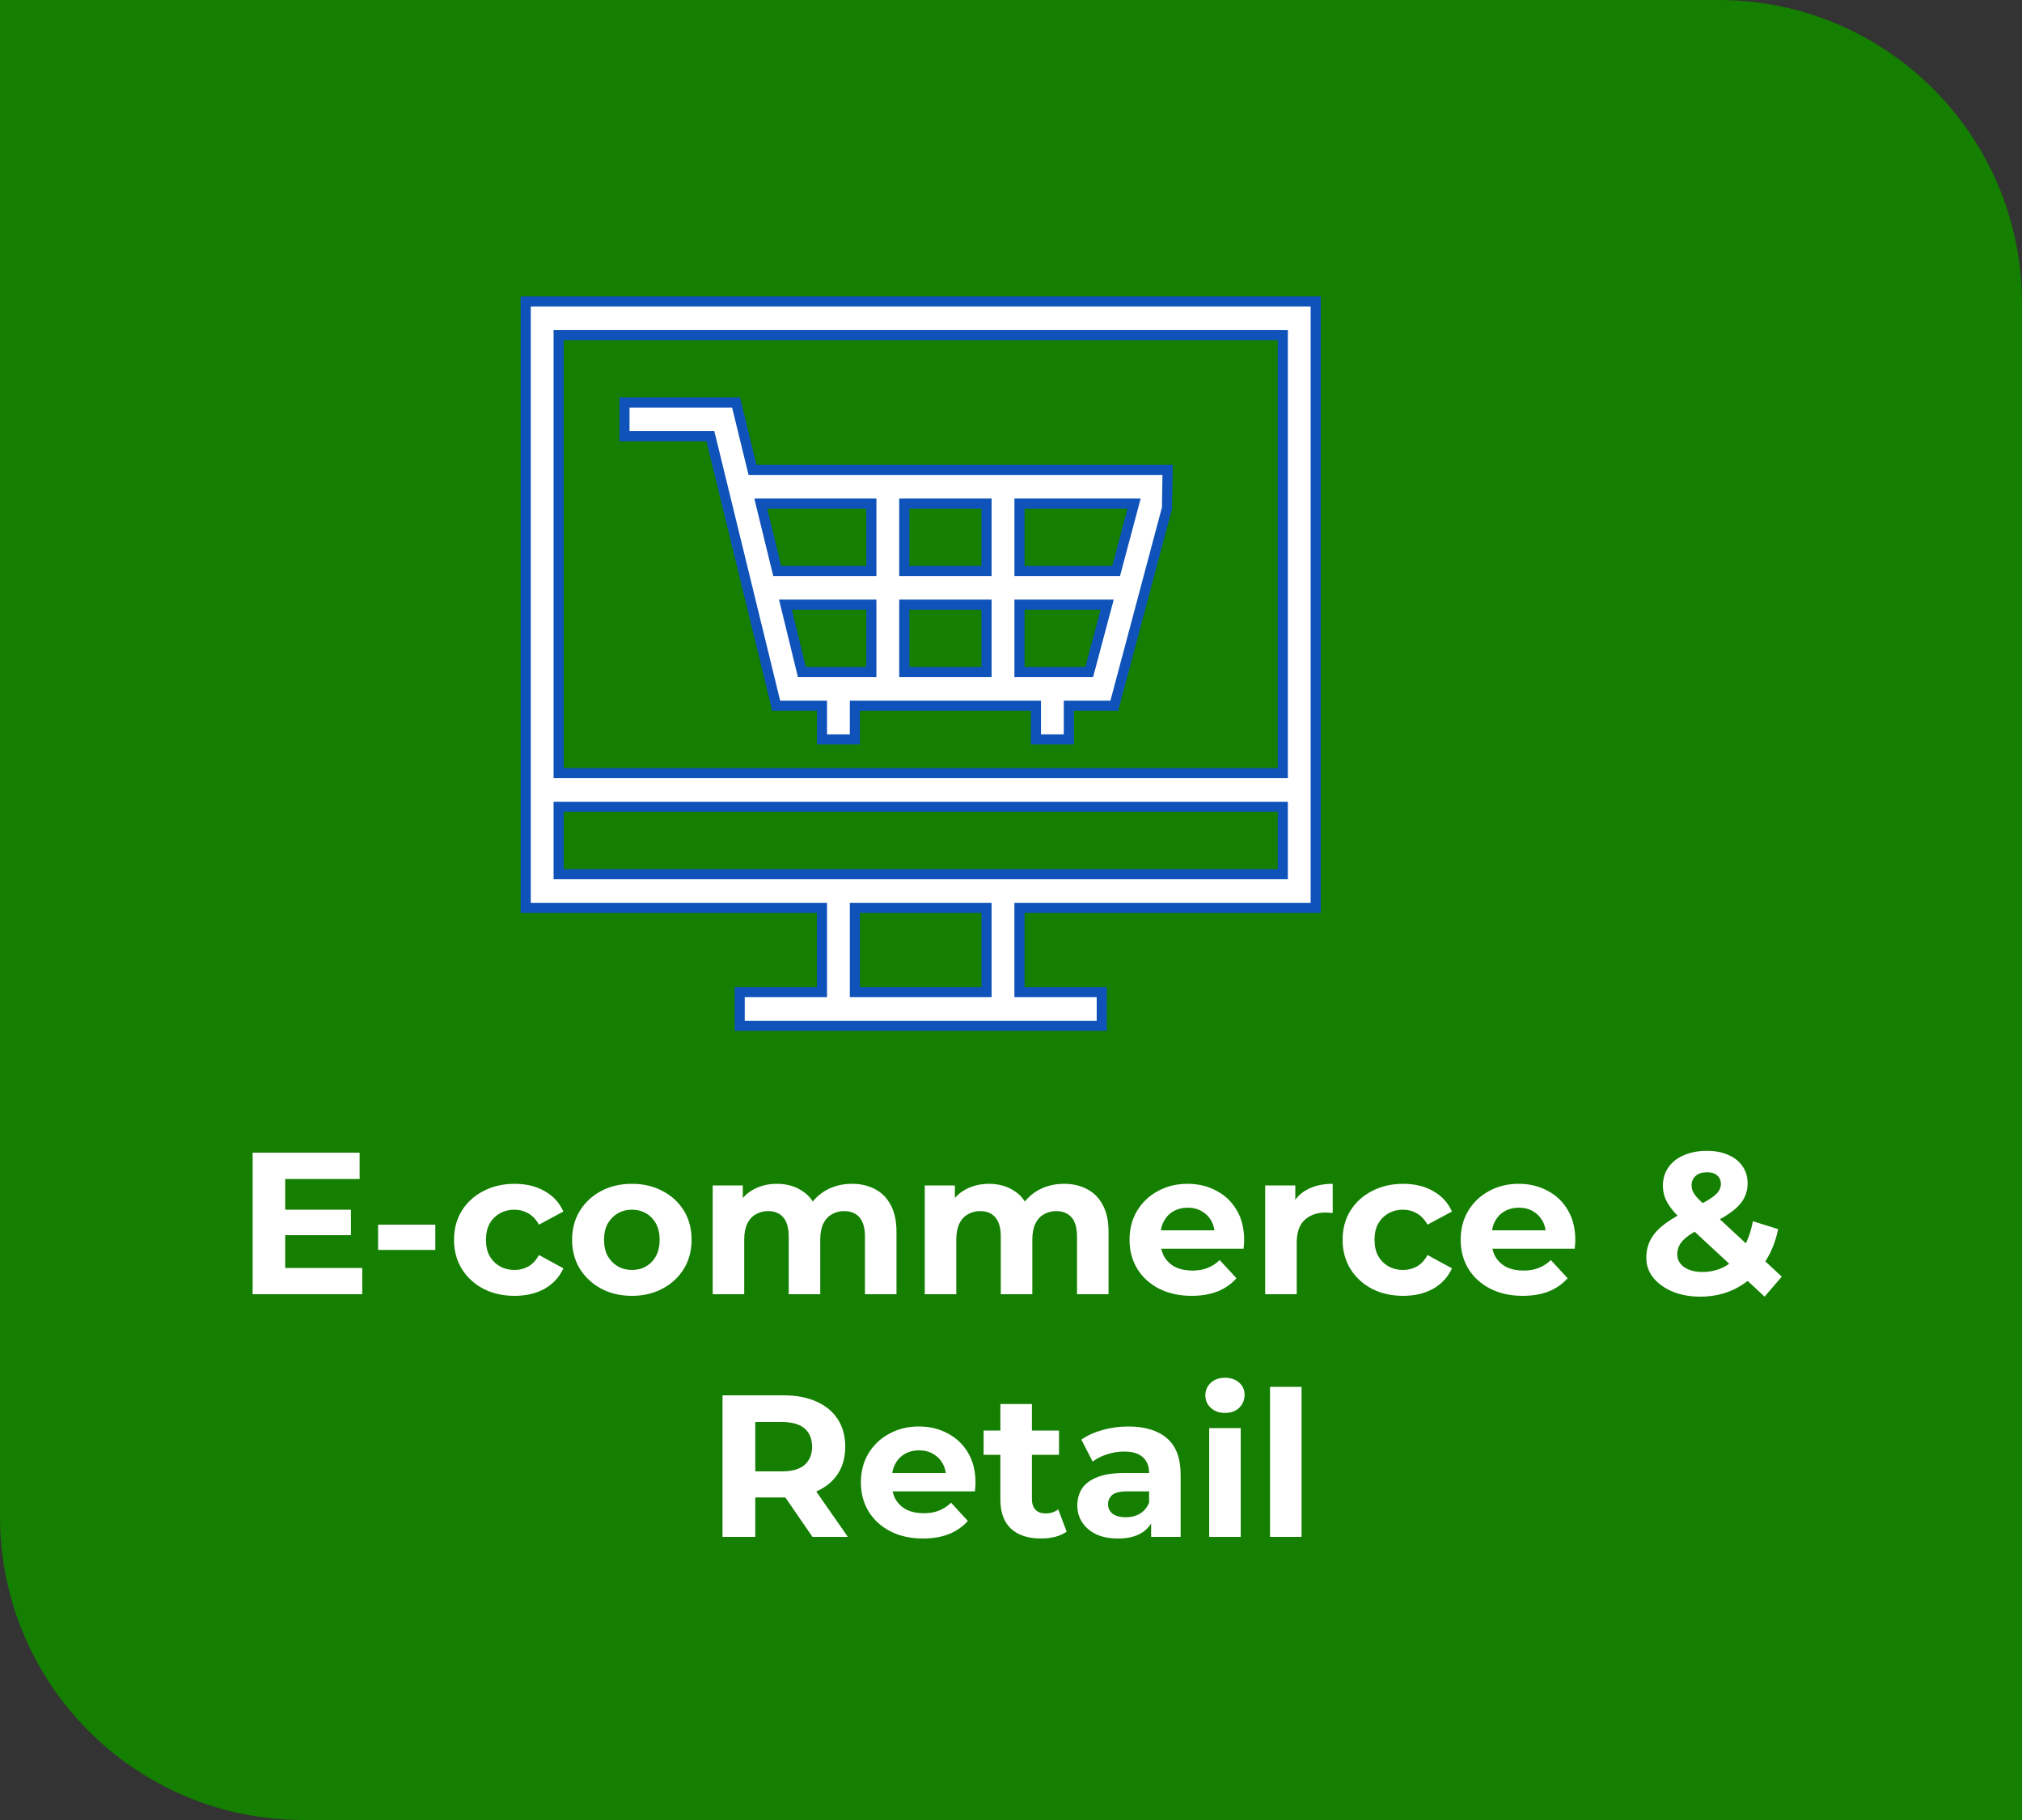 <svg width="200" height="180" viewBox="0 0 200 180" fill="none" xmlns="http://www.w3.org/2000/svg">
<rect x="0" y="0" width="200" height="180" fill="#333333" stroke="none"/>
<path d="M0 0H170C186.569 0 200 13.431 200 30V180H30C13.431 180 0 166.569 0 150V0Z" fill="#147F00"/>
<path d="M27.97 119.64H34.71V122.16H27.97V119.64ZM28.21 125.4H35.83V128H24.99V114H35.57V116.6H28.21V125.4ZM37.397 123.62V121.12H43.057V123.62H37.397ZM50.908 128.16C49.748 128.16 48.714 127.927 47.808 127.46C46.901 126.98 46.188 126.32 45.668 125.48C45.161 124.64 44.908 123.687 44.908 122.62C44.908 121.54 45.161 120.587 45.668 119.76C46.188 118.92 46.901 118.267 47.808 117.8C48.714 117.32 49.748 117.08 50.908 117.08C52.041 117.08 53.028 117.32 53.868 117.8C54.708 118.267 55.328 118.94 55.728 119.82L53.308 121.12C53.028 120.613 52.674 120.24 52.248 120C51.834 119.76 51.381 119.64 50.888 119.64C50.354 119.64 49.874 119.76 49.448 120C49.021 120.24 48.681 120.58 48.428 121.02C48.188 121.46 48.068 121.993 48.068 122.62C48.068 123.247 48.188 123.78 48.428 124.22C48.681 124.66 49.021 125 49.448 125.24C49.874 125.48 50.354 125.6 50.888 125.6C51.381 125.6 51.834 125.487 52.248 125.26C52.674 125.02 53.028 124.64 53.308 124.12L55.728 125.44C55.328 126.307 54.708 126.98 53.868 127.46C53.028 127.927 52.041 128.16 50.908 128.16ZM62.507 128.16C61.361 128.16 60.341 127.92 59.447 127.44C58.567 126.96 57.867 126.307 57.347 125.48C56.841 124.64 56.587 123.687 56.587 122.62C56.587 121.54 56.841 120.587 57.347 119.76C57.867 118.92 58.567 118.267 59.447 117.8C60.341 117.32 61.361 117.08 62.507 117.08C63.641 117.08 64.654 117.32 65.547 117.8C66.441 118.267 67.141 118.913 67.647 119.74C68.154 120.567 68.407 121.527 68.407 122.62C68.407 123.687 68.154 124.64 67.647 125.48C67.141 126.307 66.441 126.96 65.547 127.44C64.654 127.92 63.641 128.16 62.507 128.16ZM62.507 125.6C63.027 125.6 63.494 125.48 63.907 125.24C64.321 125 64.647 124.66 64.887 124.22C65.127 123.767 65.247 123.233 65.247 122.62C65.247 121.993 65.127 121.46 64.887 121.02C64.647 120.58 64.321 120.24 63.907 120C63.494 119.76 63.027 119.64 62.507 119.64C61.987 119.64 61.521 119.76 61.107 120C60.694 120.24 60.361 120.58 60.107 121.02C59.867 121.46 59.747 121.993 59.747 122.62C59.747 123.233 59.867 123.767 60.107 124.22C60.361 124.66 60.694 125 61.107 125.24C61.521 125.48 61.987 125.6 62.507 125.6ZM84.273 117.08C85.126 117.08 85.879 117.253 86.533 117.6C87.199 117.933 87.719 118.453 88.093 119.16C88.479 119.853 88.673 120.747 88.673 121.84V128H85.553V122.32C85.553 121.453 85.373 120.813 85.013 120.4C84.653 119.987 84.146 119.78 83.493 119.78C83.039 119.78 82.633 119.887 82.273 120.1C81.913 120.3 81.633 120.607 81.433 121.02C81.233 121.433 81.133 121.96 81.133 122.6V128H78.013V122.32C78.013 121.453 77.833 120.813 77.473 120.4C77.126 119.987 76.626 119.78 75.973 119.78C75.519 119.78 75.113 119.887 74.753 120.1C74.393 120.3 74.113 120.607 73.913 121.02C73.713 121.433 73.613 121.96 73.613 122.6V128H70.493V117.24H73.473V120.18L72.913 119.32C73.286 118.587 73.813 118.033 74.493 117.66C75.186 117.273 75.973 117.08 76.853 117.08C77.839 117.08 78.699 117.333 79.433 117.84C80.179 118.333 80.673 119.093 80.913 120.12L79.813 119.82C80.173 118.98 80.746 118.313 81.533 117.82C82.333 117.327 83.246 117.08 84.273 117.08ZM105.249 117.08C106.103 117.08 106.856 117.253 107.509 117.6C108.176 117.933 108.696 118.453 109.069 119.16C109.456 119.853 109.649 120.747 109.649 121.84V128H106.529V122.32C106.529 121.453 106.349 120.813 105.989 120.4C105.629 119.987 105.123 119.78 104.469 119.78C104.016 119.78 103.609 119.887 103.249 120.1C102.889 120.3 102.609 120.607 102.409 121.02C102.209 121.433 102.109 121.96 102.109 122.6V128H98.989V122.32C98.989 121.453 98.809 120.813 98.449 120.4C98.103 119.987 97.603 119.78 96.949 119.78C96.496 119.78 96.089 119.887 95.729 120.1C95.369 120.3 95.089 120.607 94.889 121.02C94.689 121.433 94.589 121.96 94.589 122.6V128H91.469V117.24H94.449V120.18L93.889 119.32C94.263 118.587 94.789 118.033 95.469 117.66C96.163 117.273 96.949 117.08 97.829 117.08C98.816 117.08 99.676 117.333 100.409 117.84C101.156 118.333 101.649 119.093 101.889 120.12L100.789 119.82C101.149 118.98 101.723 118.313 102.509 117.82C103.309 117.327 104.223 117.08 105.249 117.08ZM117.864 128.16C116.637 128.16 115.557 127.92 114.624 127.44C113.704 126.96 112.991 126.307 112.484 125.48C111.977 124.64 111.724 123.687 111.724 122.62C111.724 121.54 111.971 120.587 112.464 119.76C112.971 118.92 113.657 118.267 114.524 117.8C115.391 117.32 116.371 117.08 117.464 117.08C118.517 117.08 119.464 117.307 120.304 117.76C121.157 118.2 121.831 118.84 122.324 119.68C122.817 120.507 123.064 121.5 123.064 122.66C123.064 122.78 123.057 122.92 123.044 123.08C123.031 123.227 123.017 123.367 123.004 123.5H114.264V121.68H121.364L120.164 122.22C120.164 121.66 120.051 121.173 119.824 120.76C119.597 120.347 119.284 120.027 118.884 119.8C118.484 119.56 118.017 119.44 117.484 119.44C116.951 119.44 116.477 119.56 116.064 119.8C115.664 120.027 115.351 120.353 115.124 120.78C114.897 121.193 114.784 121.687 114.784 122.26V122.74C114.784 123.327 114.911 123.847 115.164 124.3C115.431 124.74 115.797 125.08 116.264 125.32C116.744 125.547 117.304 125.66 117.944 125.66C118.517 125.66 119.017 125.573 119.444 125.4C119.884 125.227 120.284 124.967 120.644 124.62L122.304 126.42C121.811 126.98 121.191 127.413 120.444 127.72C119.697 128.013 118.837 128.16 117.864 128.16ZM125.141 128V117.24H128.121V120.28L127.701 119.4C128.021 118.64 128.535 118.067 129.241 117.68C129.948 117.28 130.808 117.08 131.821 117.08V119.96C131.688 119.947 131.568 119.94 131.461 119.94C131.355 119.927 131.241 119.92 131.121 119.92C130.268 119.92 129.575 120.167 129.041 120.66C128.521 121.14 128.261 121.893 128.261 122.92V128H125.141ZM138.798 128.16C137.638 128.16 136.605 127.927 135.698 127.46C134.792 126.98 134.078 126.32 133.558 125.48C133.052 124.64 132.798 123.687 132.798 122.62C132.798 121.54 133.052 120.587 133.558 119.76C134.078 118.92 134.792 118.267 135.698 117.8C136.605 117.32 137.638 117.08 138.798 117.08C139.932 117.08 140.918 117.32 141.758 117.8C142.598 118.267 143.218 118.94 143.618 119.82L141.198 121.12C140.918 120.613 140.565 120.24 140.138 120C139.725 119.76 139.272 119.64 138.778 119.64C138.245 119.64 137.765 119.76 137.338 120C136.912 120.24 136.572 120.58 136.318 121.02C136.078 121.46 135.958 121.993 135.958 122.62C135.958 123.247 136.078 123.78 136.318 124.22C136.572 124.66 136.912 125 137.338 125.24C137.765 125.48 138.245 125.6 138.778 125.6C139.272 125.6 139.725 125.487 140.138 125.26C140.565 125.02 140.918 124.64 141.198 124.12L143.618 125.44C143.218 126.307 142.598 126.98 141.758 127.46C140.918 127.927 139.932 128.16 138.798 128.16ZM150.618 128.16C149.391 128.16 148.311 127.92 147.378 127.44C146.458 126.96 145.745 126.307 145.238 125.48C144.731 124.64 144.478 123.687 144.478 122.62C144.478 121.54 144.725 120.587 145.218 119.76C145.725 118.92 146.411 118.267 147.278 117.8C148.145 117.32 149.125 117.08 150.218 117.08C151.271 117.08 152.218 117.307 153.058 117.76C153.911 118.2 154.585 118.84 155.078 119.68C155.571 120.507 155.818 121.5 155.818 122.66C155.818 122.78 155.811 122.92 155.798 123.08C155.785 123.227 155.771 123.367 155.758 123.5H147.018V121.68H154.118L152.918 122.22C152.918 121.66 152.805 121.173 152.578 120.76C152.351 120.347 152.038 120.027 151.638 119.8C151.238 119.56 150.771 119.44 150.238 119.44C149.705 119.44 149.231 119.56 148.818 119.8C148.418 120.027 148.105 120.353 147.878 120.78C147.651 121.193 147.538 121.687 147.538 122.26V122.74C147.538 123.327 147.665 123.847 147.918 124.3C148.185 124.74 148.551 125.08 149.018 125.32C149.498 125.547 150.058 125.66 150.698 125.66C151.271 125.66 151.771 125.573 152.198 125.4C152.638 125.227 153.038 124.967 153.398 124.62L155.058 126.42C154.565 126.98 153.945 127.413 153.198 127.72C152.451 128.013 151.591 128.16 150.618 128.16ZM168.179 128.24C167.152 128.24 166.239 128.073 165.439 127.74C164.639 127.407 164.006 126.953 163.539 126.38C163.072 125.807 162.839 125.147 162.839 124.4C162.839 123.707 162.992 123.087 163.299 122.54C163.606 121.98 164.092 121.46 164.759 120.98C165.426 120.487 166.272 120.007 167.299 119.54C168.046 119.193 168.632 118.887 169.059 118.62C169.486 118.353 169.786 118.1 169.959 117.86C170.132 117.607 170.219 117.353 170.219 117.1C170.219 116.753 170.099 116.473 169.859 116.26C169.632 116.047 169.292 115.94 168.839 115.94C168.359 115.94 167.986 116.06 167.719 116.3C167.452 116.54 167.319 116.847 167.319 117.22C167.319 117.42 167.359 117.62 167.439 117.82C167.519 118.007 167.672 118.227 167.899 118.48C168.126 118.72 168.446 119.033 168.859 119.42L176.239 126.26L174.539 128.24L166.399 120.68C165.932 120.253 165.559 119.853 165.279 119.48C164.999 119.107 164.792 118.74 164.659 118.38C164.539 118.02 164.479 117.647 164.479 117.26C164.479 116.58 164.659 115.98 165.019 115.46C165.379 114.94 165.886 114.54 166.539 114.26C167.192 113.967 167.959 113.82 168.839 113.82C169.652 113.82 170.352 113.953 170.939 114.22C171.539 114.473 172.006 114.84 172.339 115.32C172.686 115.8 172.859 116.373 172.859 117.04C172.859 117.627 172.712 118.167 172.419 118.66C172.126 119.14 171.666 119.593 171.039 120.02C170.426 120.447 169.619 120.88 168.619 121.32C167.939 121.627 167.399 121.927 166.999 122.22C166.612 122.5 166.332 122.787 166.159 123.08C165.986 123.373 165.899 123.7 165.899 124.06C165.899 124.393 165.999 124.693 166.199 124.96C166.412 125.227 166.706 125.433 167.079 125.58C167.452 125.727 167.892 125.8 168.399 125.8C169.212 125.8 169.959 125.613 170.639 125.24C171.319 124.853 171.892 124.287 172.359 123.54C172.839 122.78 173.179 121.86 173.379 120.78L175.879 121.56C175.599 122.92 175.099 124.1 174.379 125.1C173.659 126.1 172.772 126.873 171.719 127.42C170.666 127.967 169.486 128.24 168.179 128.24ZM71.465 152V138H77.525C78.778 138 79.858 138.207 80.765 138.62C81.671 139.02 82.371 139.6 82.865 140.36C83.358 141.12 83.605 142.027 83.605 143.08C83.605 144.12 83.358 145.02 82.865 145.78C82.371 146.527 81.671 147.1 80.765 147.5C79.858 147.9 78.778 148.1 77.525 148.1H73.265L74.705 146.68V152H71.465ZM80.365 152L76.865 146.92H80.325L83.865 152H80.365ZM74.705 147.04L73.265 145.52H77.345C78.345 145.52 79.091 145.307 79.585 144.88C80.078 144.44 80.325 143.84 80.325 143.08C80.325 142.307 80.078 141.707 79.585 141.28C79.091 140.853 78.345 140.64 77.345 140.64H73.265L74.705 139.1V147.04ZM91.292 152.16C90.065 152.16 88.985 151.92 88.052 151.44C87.132 150.96 86.418 150.307 85.912 149.48C85.405 148.64 85.152 147.687 85.152 146.62C85.152 145.54 85.398 144.587 85.892 143.76C86.398 142.92 87.085 142.267 87.952 141.8C88.818 141.32 89.798 141.08 90.892 141.08C91.945 141.08 92.892 141.307 93.732 141.76C94.585 142.2 95.258 142.84 95.752 143.68C96.245 144.507 96.492 145.5 96.492 146.66C96.492 146.78 96.485 146.92 96.472 147.08C96.458 147.227 96.445 147.367 96.432 147.5H87.692V145.68H94.792L93.592 146.22C93.592 145.66 93.478 145.173 93.252 144.76C93.025 144.347 92.712 144.027 92.312 143.8C91.912 143.56 91.445 143.44 90.912 143.44C90.378 143.44 89.905 143.56 89.492 143.8C89.092 144.027 88.778 144.353 88.552 144.78C88.325 145.193 88.212 145.687 88.212 146.26V146.74C88.212 147.327 88.338 147.847 88.592 148.3C88.858 148.74 89.225 149.08 89.692 149.32C90.172 149.547 90.732 149.66 91.372 149.66C91.945 149.66 92.445 149.573 92.872 149.4C93.312 149.227 93.712 148.967 94.072 148.62L95.732 150.42C95.238 150.98 94.618 151.413 93.872 151.72C93.125 152.013 92.265 152.16 91.292 152.16ZM102.969 152.16C101.702 152.16 100.716 151.84 100.009 151.2C99.302 150.547 98.949 149.58 98.949 148.3V138.86H102.069V148.26C102.069 148.713 102.189 149.067 102.429 149.32C102.669 149.56 102.996 149.68 103.409 149.68C103.902 149.68 104.322 149.547 104.669 149.28L105.509 151.48C105.189 151.707 104.802 151.88 104.349 152C103.909 152.107 103.449 152.16 102.969 152.16ZM97.289 143.88V141.48H104.749V143.88H97.289ZM113.86 152V149.9L113.66 149.44V145.68C113.66 145.013 113.454 144.493 113.04 144.12C112.64 143.747 112.02 143.56 111.18 143.56C110.607 143.56 110.04 143.653 109.48 143.84C108.934 144.013 108.467 144.253 108.08 144.56L106.96 142.38C107.547 141.967 108.254 141.647 109.08 141.42C109.907 141.193 110.747 141.08 111.6 141.08C113.24 141.08 114.514 141.467 115.42 142.24C116.327 143.013 116.78 144.22 116.78 145.86V152H113.86ZM110.58 152.16C109.74 152.16 109.02 152.02 108.42 151.74C107.82 151.447 107.36 151.053 107.04 150.56C106.72 150.067 106.56 149.513 106.56 148.9C106.56 148.26 106.714 147.7 107.02 147.22C107.34 146.74 107.84 146.367 108.52 146.1C109.2 145.82 110.087 145.68 111.18 145.68H114.04V147.5H111.52C110.787 147.5 110.28 147.62 110 147.86C109.734 148.1 109.6 148.4 109.6 148.76C109.6 149.16 109.754 149.48 110.06 149.72C110.38 149.947 110.814 150.06 111.36 150.06C111.88 150.06 112.347 149.94 112.76 149.7C113.174 149.447 113.474 149.08 113.66 148.6L114.14 150.04C113.914 150.733 113.5 151.26 112.9 151.62C112.3 151.98 111.527 152.16 110.58 152.16ZM119.604 152V141.24H122.724V152H119.604ZM121.164 139.74C120.591 139.74 120.124 139.573 119.764 139.24C119.404 138.907 119.224 138.493 119.224 138C119.224 137.507 119.404 137.093 119.764 136.76C120.124 136.427 120.591 136.26 121.164 136.26C121.737 136.26 122.204 136.42 122.564 136.74C122.924 137.047 123.104 137.447 123.104 137.94C123.104 138.46 122.924 138.893 122.564 139.24C122.217 139.573 121.751 139.74 121.164 139.74ZM125.62 152V137.16H128.74V152H125.62Z" fill="white"/>
<path d="M52 89.791H81.302V98.121H73.163V101.453H108.977V98.121H100.837V89.791H130.14V29.812H52V89.791ZM97.582 98.121H84.558V89.791H97.582V98.121ZM55.256 86.459V79.795H126.884V86.459H55.256ZM126.884 33.145V76.463H55.256V33.145H126.884Z" fill="white" stroke="#0F52BA"/>
<path d="M76.775 69.797H81.302V73.129H84.558V69.797H102.465V73.129H105.721V69.797H110.218L115.431 50.242L115.488 46.473H74.434L72.807 39.809H61.768V43.14H70.264L76.775 69.797ZM77.69 59.8H86.186V66.465H79.318L77.69 59.8ZM97.582 59.8V66.465H89.443V59.8H97.582ZM89.443 56.469V49.804H97.582V56.469H89.443ZM100.838 66.465V59.8H109.511L107.735 66.465H100.838ZM110.399 56.469H100.838V49.804H112.175L110.399 56.469ZM86.186 49.804V56.469H76.876L75.248 49.804H86.186Z" fill="white" stroke="#0F52BA"/>
</svg>
